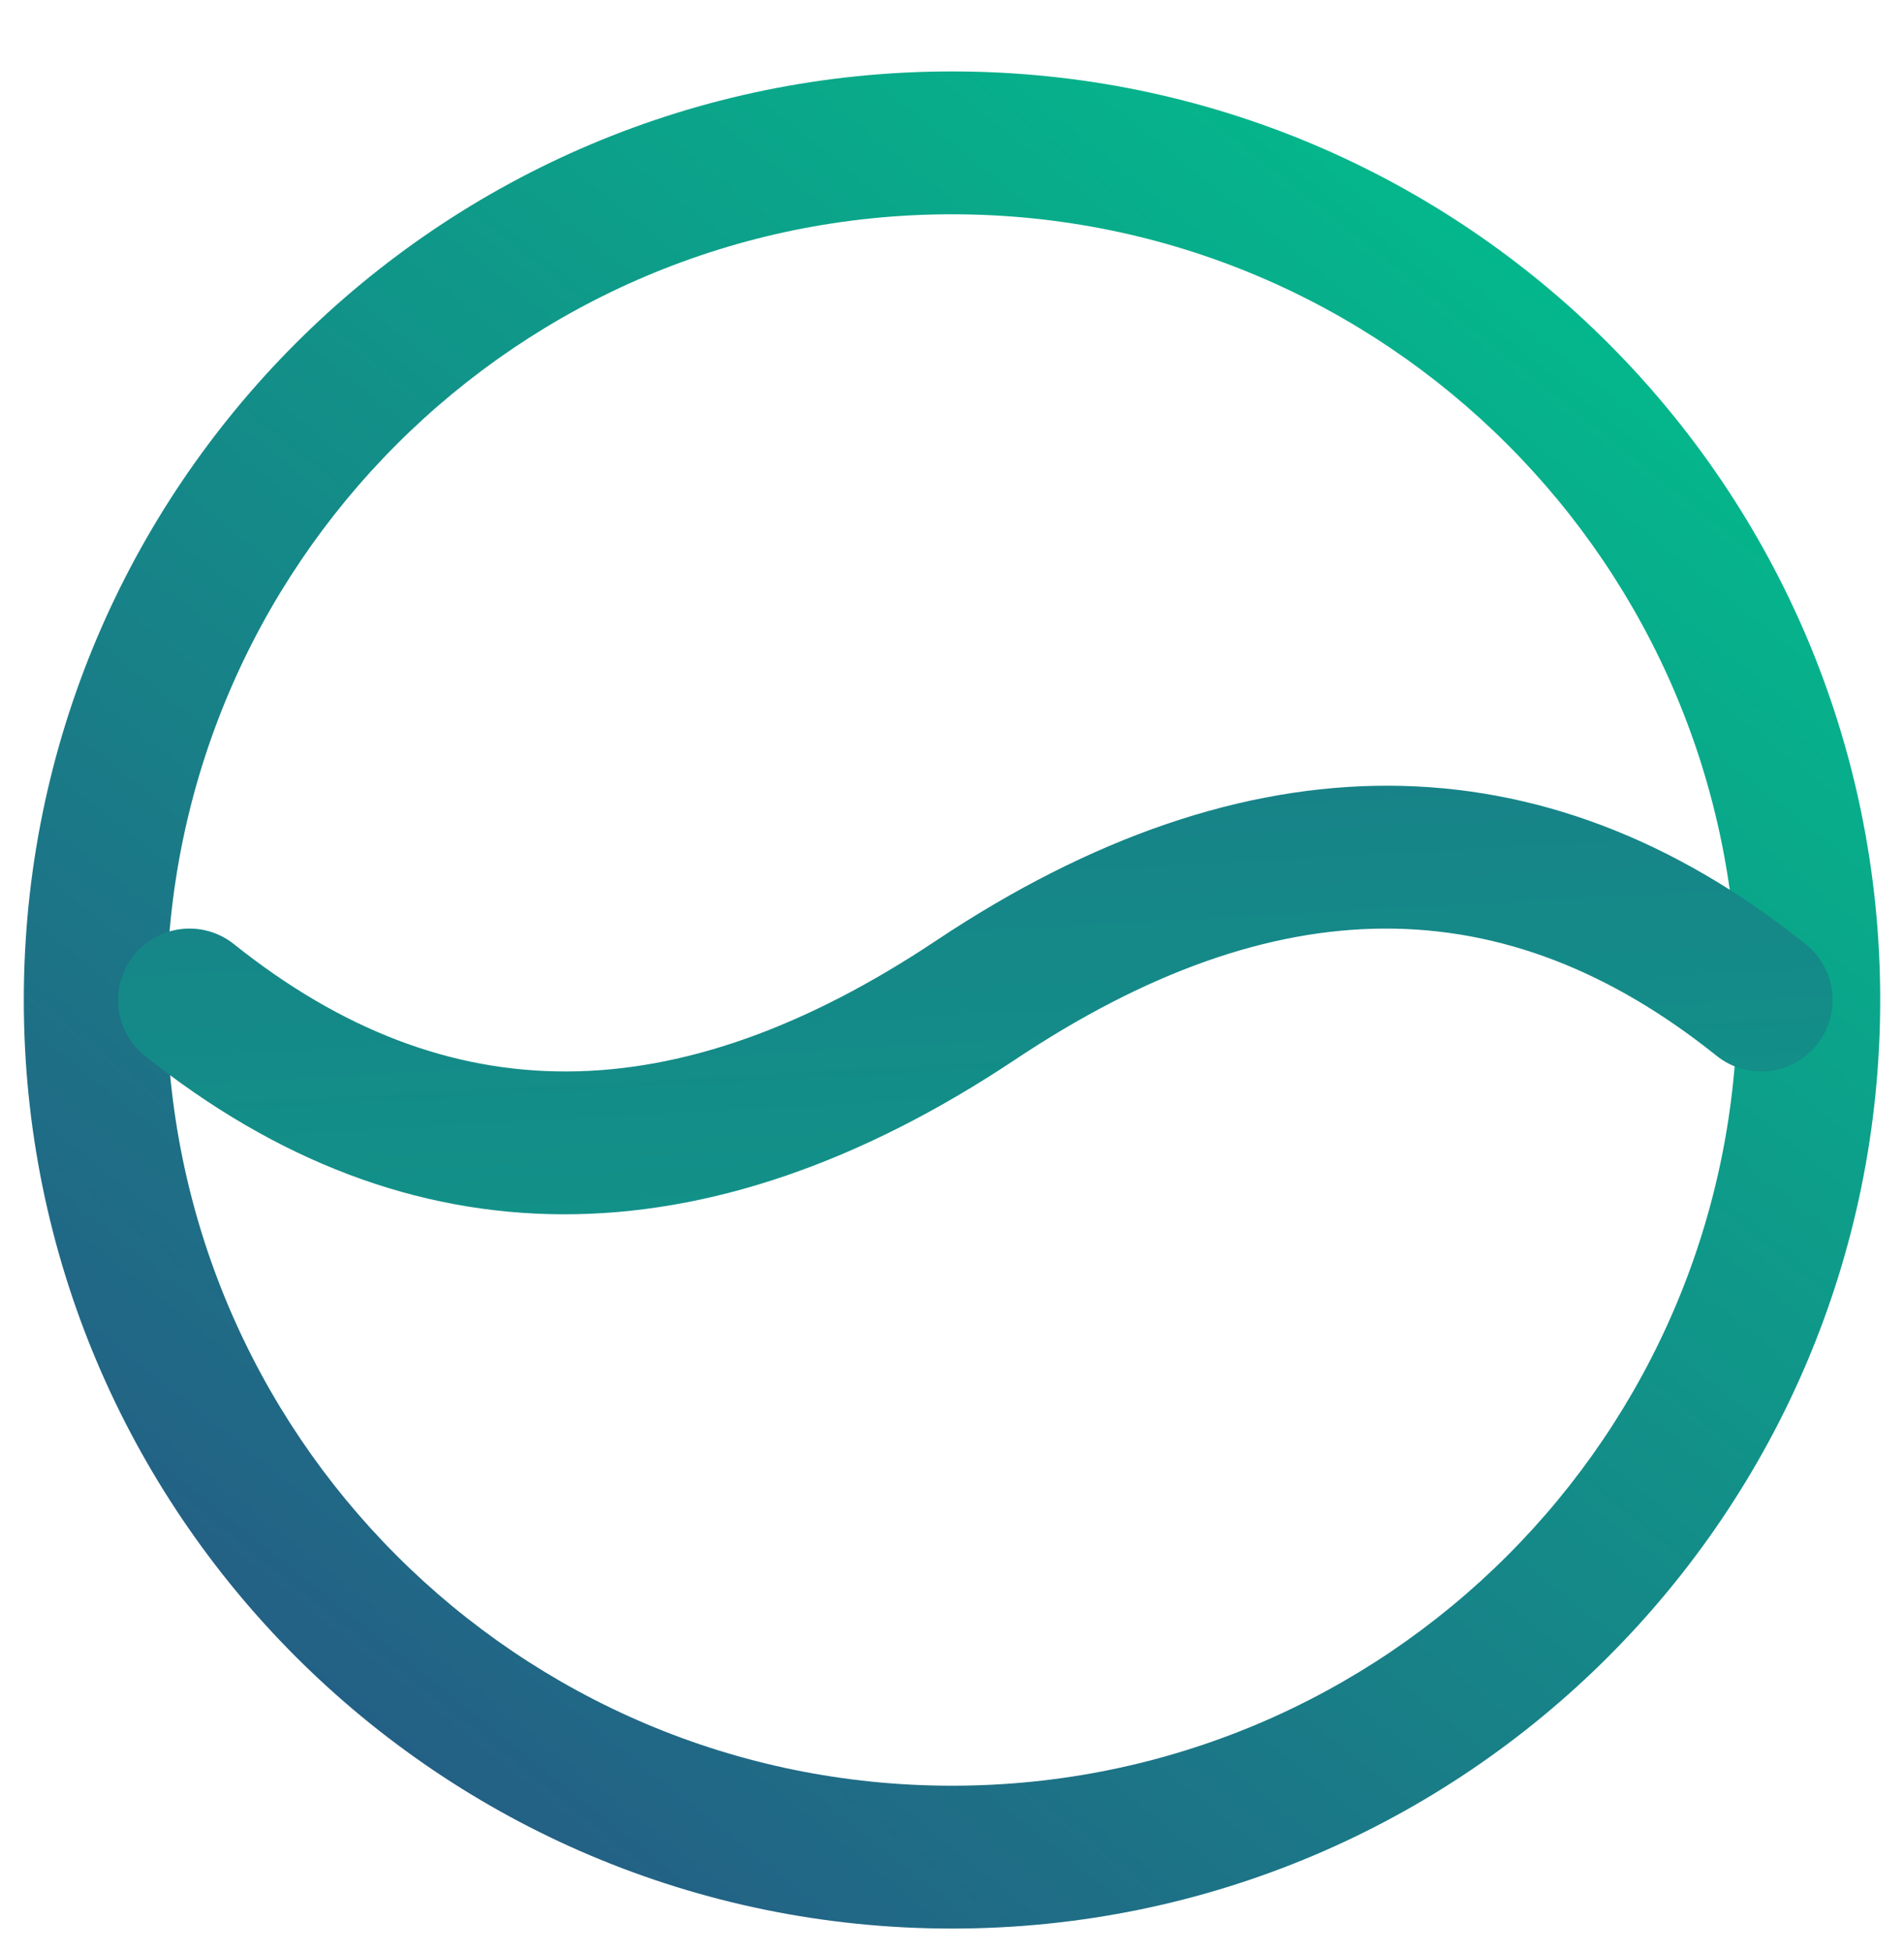 <?xml version="1.0" encoding="UTF-8"?>
<svg width="40px" height="41px" viewBox="0 0 40 41" version="1.1" xmlns="http://www.w3.org/2000/svg" xmlns:xlink="http://www.w3.org/1999/xlink">
    <!-- Generator: Sketch 52.6 (67491) - http://www.bohemiancoding.com/sketch -->
    <title>BitEth</title>
    <desc>Created with Sketch.</desc>
    <defs>
        <linearGradient x1="111.238%" y1="81.922%" x2="8.629%" y2="0%" id="linearGradient-1">
            <stop stop-color="#295184" offset="0%"></stop>
            <stop stop-color="#00C28C" offset="100%"></stop>
        </linearGradient>
        <linearGradient x1="0%" y1="338.128%" x2="100%" y2="-232.988%" id="linearGradient-2">
            <stop stop-color="#295184" offset="0%"></stop>
            <stop stop-color="#00C28C" offset="100%"></stop>
        </linearGradient>
    </defs>
    <g id="BitEth" stroke="none" stroke-width="1" fill="none" fill-rule="evenodd">
        <g id="Group-Copy" transform="translate(20, 21) rotate(-270) translate(-20, -21) translate(2, 3)" fill-rule="nonzero">
            <path d="M18,37.5 C7.23,37.5 -1.5,28.77 -1.5,18 C-1.5,7.23 7.23,-1.5 18,-1.5 C28.77,-1.5 37.5,7.23 37.5,18 C37.5,28.77 28.77,37.5 18,37.5 Z M18,34.5 C27.113,34.5 34.5,27.113 34.5,18 C34.5,8.887 27.113,1.5 18,1.5 C8.887,1.5 1.5,8.887 1.5,18 C1.5,27.113 8.887,34.5 18,34.5 Z" id="Oval-8" fill="url(#linearGradient-1)"></path>
            <path d="M2.426,18.682 C1.779,19.199 0.835,19.093 0.318,18.446 C-0.199,17.799 -0.093,16.855 0.554,16.338 C6.093,11.913 12.313,11.913 18.841,16.261 C24.323,19.913 29.109,19.913 33.572,16.339 C34.219,15.821 35.163,15.925 35.681,16.572 C36.198,17.219 36.094,18.163 35.447,18.681 C29.921,23.107 23.706,23.107 17.178,18.758 C11.696,15.106 6.903,15.106 2.426,18.682 Z" id="Path-17" fill="url(#linearGradient-2)" transform="translate(18, 17.51) scale(-1, 1) rotate(-90) translate(-18, -17.51) "></path>
        </g>
    </g>
</svg>